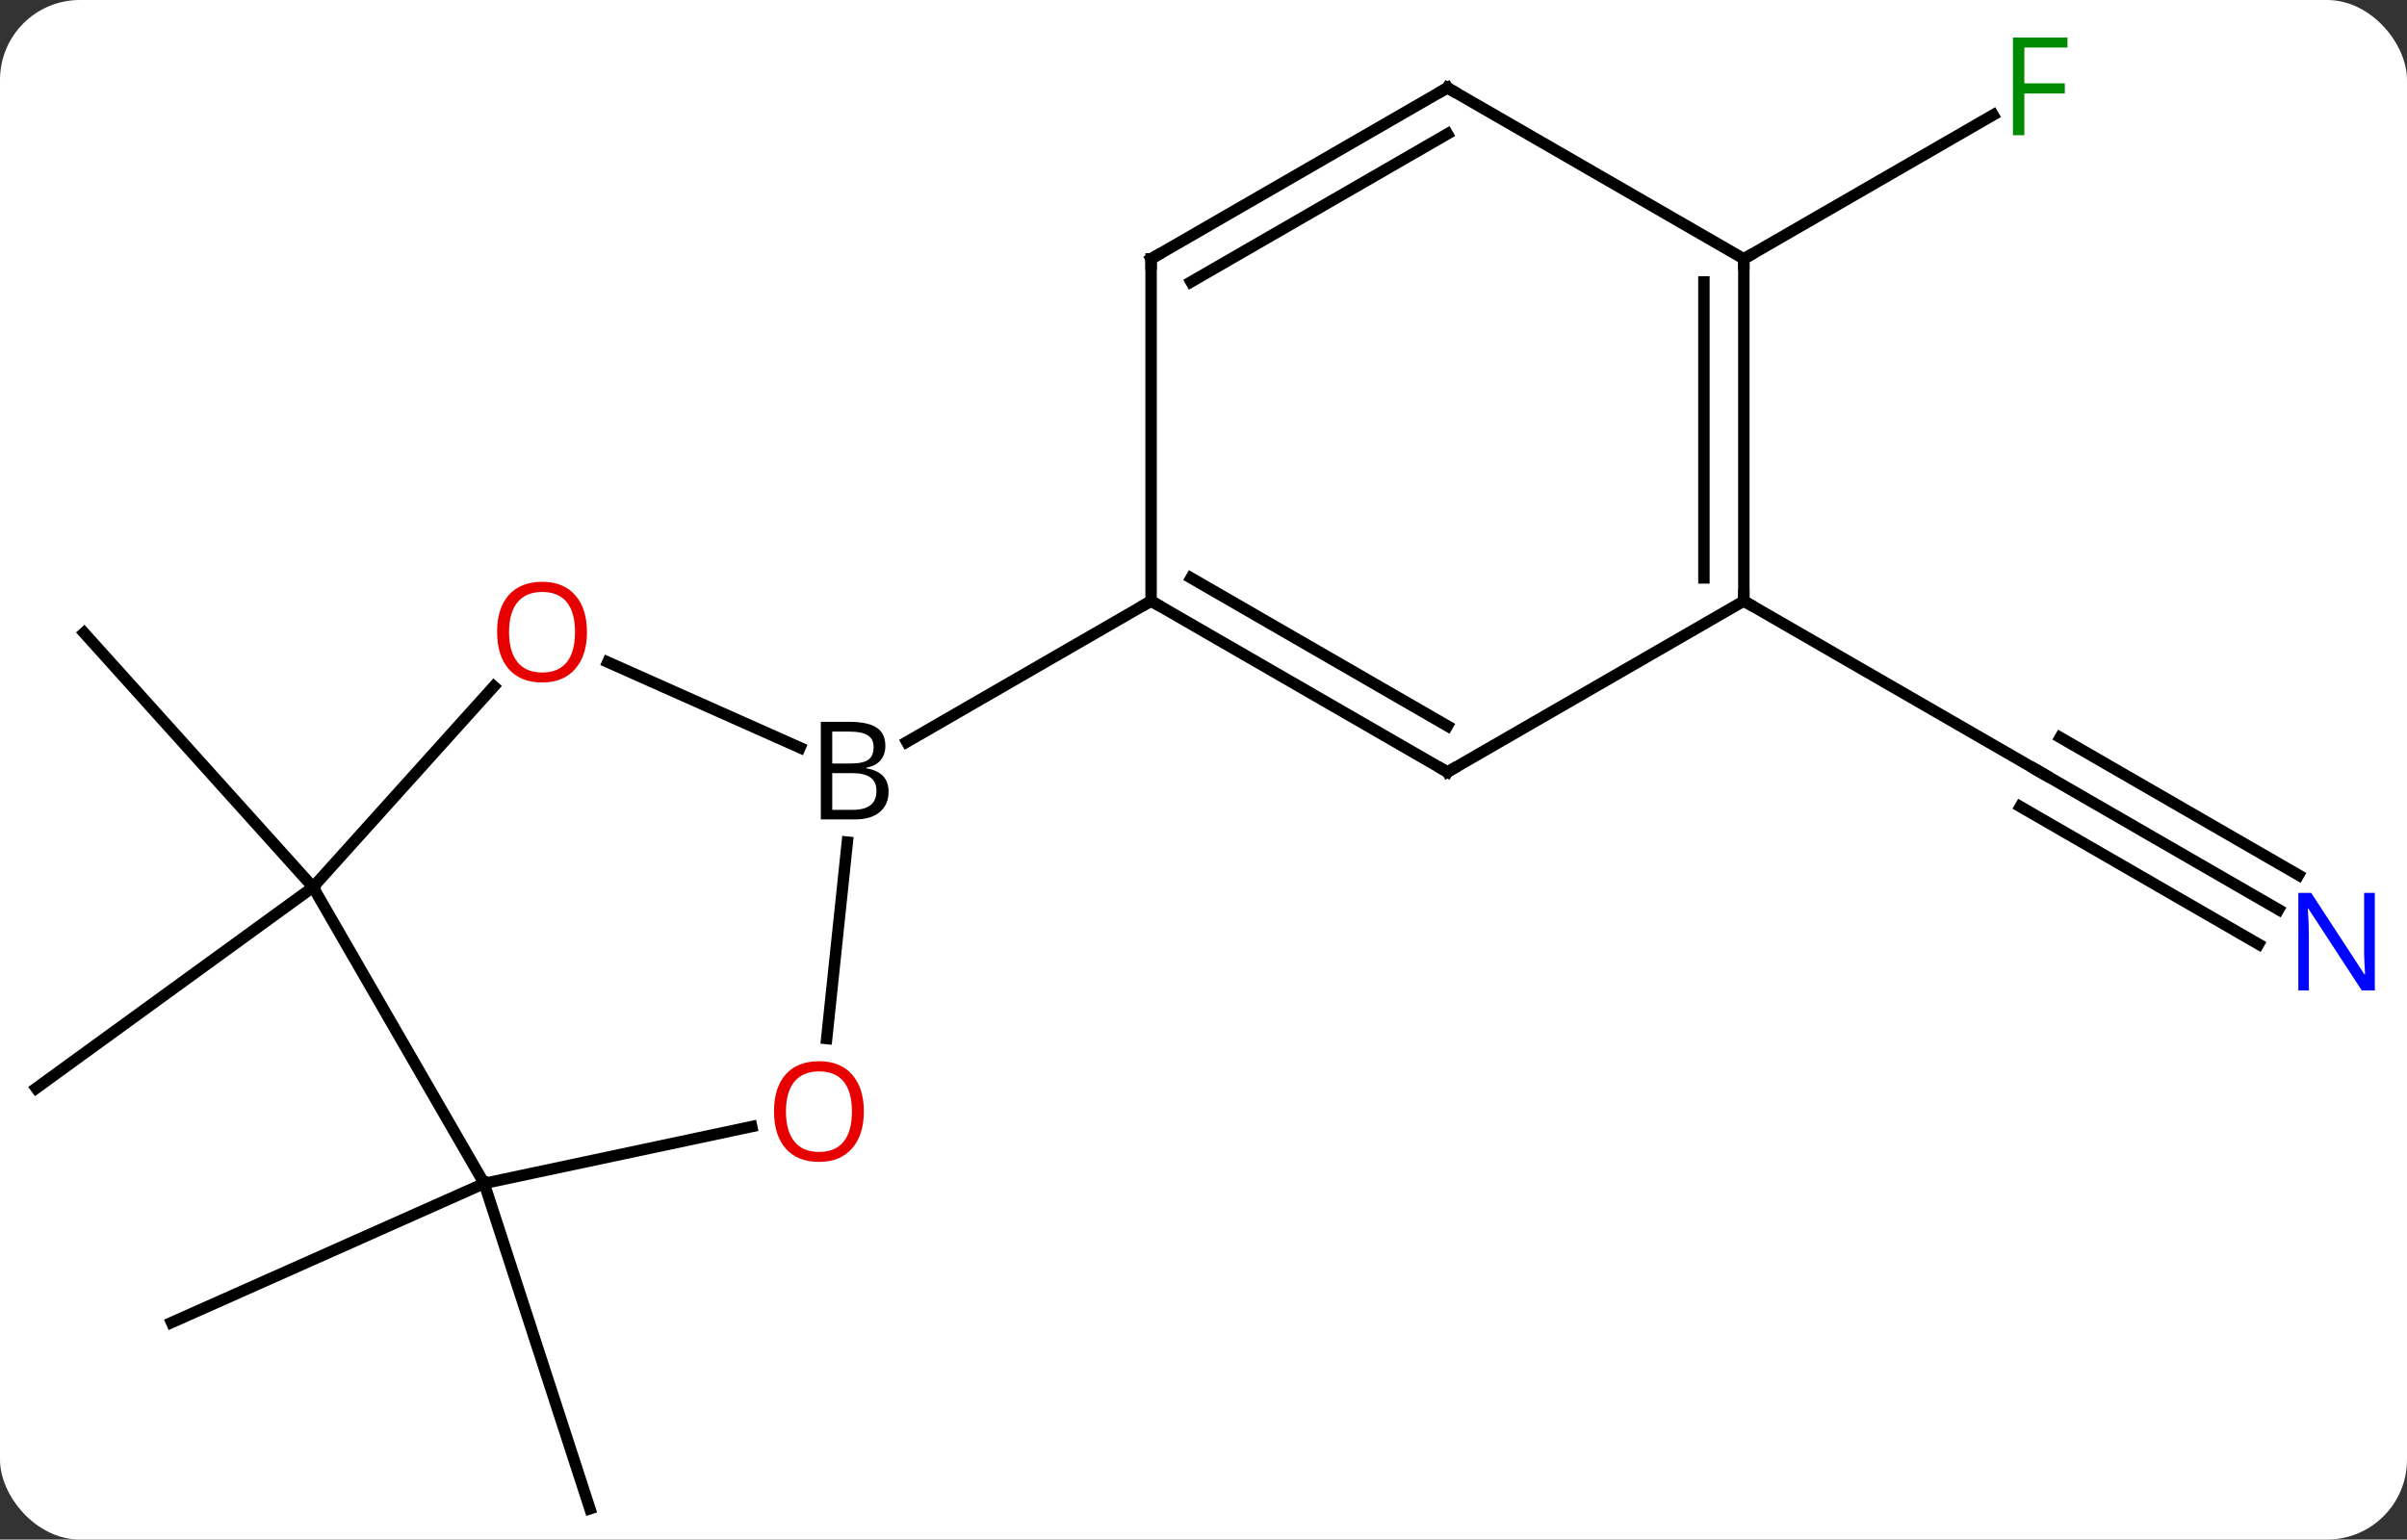<svg width="211" viewBox="0 0 211 135" style="fill-opacity:1; color-rendering:auto; color-interpolation:auto; text-rendering:auto; stroke:black; stroke-linecap:square; stroke-miterlimit:10; shape-rendering:auto; stroke-opacity:1; fill:black; stroke-dasharray:none; font-weight:normal; stroke-width:1; font-family:'Open Sans'; font-style:normal; stroke-linejoin:miter; font-size:12; stroke-dashoffset:0; image-rendering:auto;" height="135" class="cas-substance-image" xmlns:xlink="http://www.w3.org/1999/xlink" xmlns="http://www.w3.org/2000/svg"><rect x="0" y="0" width="211" height="135" fill="#333333" stroke="none"/><svg class="cas-substance-single-component"><rect y="0" x="0" width="211" stroke="none" ry="7" rx="7" height="135" fill="white" class="cas-substance-group"/><svg y="0" x="0" width="211" viewBox="0 0 211 135" style="fill:black;" height="135" class="cas-substance-single-component-image"><svg><g><g transform="translate(104,70)" style="text-rendering:geometricPrecision; color-rendering:optimizeQuality; color-interpolation:linearRGB; stroke-linecap:butt; image-rendering:optimizeQuality;"><line y2="7.791" y1="-14.505" x2="-76.557" x1="-96.63" style="fill:none;"/><line y2="7.791" y1="25.422" x2="-76.557" x1="-100.827" style="fill:none;"/><line y2="33.771" y1="45.972" x2="-61.557" x1="-88.962" style="fill:none;"/><line y2="33.771" y1="62.301" x2="-61.557" x1="-52.287" style="fill:none;"/><line y2="9.764" y1="-2.301" x2="95.743" x1="74.847" style="fill:none;"/><line y2="6.733" y1="-5.332" x2="97.493" x1="76.597" style="fill:none;"/><line y2="12.795" y1="0.73" x2="93.993" x1="73.097" style="fill:none;"/><line y2="-17.301" y1="-2.301" x2="48.867" x1="74.847" style="fill:none;"/><line y2="-47.301" y1="-59.921" x2="48.867" x1="70.724" style="fill:none;"/><line y2="-11.938" y1="-4.436" x2="-50.719" x1="-33.872" style="fill:none;"/><line y2="21.068" y1="3.844" x2="-31.532" x1="-29.722" style="fill:none;"/><line y2="-17.301" y1="-4.937" x2="-3.096" x1="-24.511" style="fill:none;"/><line y2="7.791" y1="-9.811" x2="-76.557" x1="-60.71" style="fill:none;"/><line y2="33.771" y1="28.787" x2="-61.557" x1="-38.105" style="fill:none;"/><line y2="33.771" y1="7.791" x2="-61.557" x1="-76.557" style="fill:none;"/><line y2="-2.301" y1="-17.301" x2="22.884" x1="-3.096" style="fill:none;"/><line y2="-6.343" y1="-19.322" x2="22.884" x1="0.404" style="fill:none;"/><line y2="-47.301" y1="-17.301" x2="-3.096" x1="-3.096" style="fill:none;"/><line y2="-17.301" y1="-2.301" x2="48.867" x1="22.884" style="fill:none;"/><line y2="-62.301" y1="-47.301" x2="22.884" x1="-3.096" style="fill:none;"/><line y2="-58.26" y1="-45.28" x2="22.884" x1="0.404" style="fill:none;"/><line y2="-47.301" y1="-17.301" x2="48.867" x1="48.867" style="fill:none;"/><line y2="-45.28" y1="-19.322" x2="45.367" x1="45.367" style="fill:none;"/><line y2="-47.301" y1="-62.301" x2="48.867" x1="22.884" style="fill:none;"/><path style="fill:none; stroke-miterlimit:5;" d="M75.28 -2.051 L74.847 -2.301 L74.414 -2.551"/></g><g transform="translate(104,70)" style="stroke-linecap:butt; fill:rgb(0,5,255); text-rendering:geometricPrecision; color-rendering:optimizeQuality; image-rendering:optimizeQuality; font-family:'Open Sans'; stroke:rgb(0,5,255); color-interpolation:linearRGB; stroke-miterlimit:5;"><path style="stroke:none;" d="M104.179 16.855 L103.038 16.855 L98.35 9.668 L98.304 9.668 Q98.397 10.933 98.397 11.98 L98.397 16.855 L97.475 16.855 L97.475 8.293 L98.6 8.293 L103.272 15.449 L103.319 15.449 Q103.319 15.293 103.272 14.433 Q103.225 13.574 103.241 13.199 L103.241 8.293 L104.179 8.293 L104.179 16.855 Z"/><path style="fill:rgb(0,138,0); stroke:none;" d="M73.456 -58.145 L72.456 -58.145 L72.456 -66.707 L77.238 -66.707 L77.238 -65.832 L73.456 -65.832 L73.456 -62.692 L77.003 -62.692 L77.003 -61.801 L73.456 -61.801 L73.456 -58.145 Z"/><path style="fill:black; stroke:none;" d="M-32.045 -6.707 L-29.623 -6.707 Q-27.92 -6.707 -27.154 -6.199 Q-26.389 -5.692 -26.389 -4.598 Q-26.389 -3.832 -26.81 -3.332 Q-27.232 -2.832 -28.06 -2.692 L-28.06 -2.629 Q-26.107 -2.301 -26.107 -0.582 Q-26.107 0.558 -26.881 1.207 Q-27.654 1.855 -29.045 1.855 L-32.045 1.855 L-32.045 -6.707 ZM-31.045 -3.051 L-29.404 -3.051 Q-28.342 -3.051 -27.881 -3.379 Q-27.42 -3.707 -27.42 -4.489 Q-27.42 -5.207 -27.935 -5.528 Q-28.451 -5.848 -29.576 -5.848 L-31.045 -5.848 L-31.045 -3.051 ZM-31.045 -2.207 L-31.045 1.012 L-29.248 1.012 Q-28.217 1.012 -27.693 0.605 Q-27.17 0.199 -27.17 -0.66 Q-27.17 -1.457 -27.709 -1.832 Q-28.248 -2.207 -29.342 -2.207 L-31.045 -2.207 Z"/><path style="fill:rgb(230,0,0); stroke:none;" d="M-52.547 -14.575 Q-52.547 -12.513 -53.586 -11.333 Q-54.625 -10.153 -56.468 -10.153 Q-58.359 -10.153 -59.39 -11.318 Q-60.422 -12.482 -60.422 -14.591 Q-60.422 -16.685 -59.39 -17.833 Q-58.359 -18.982 -56.468 -18.982 Q-54.609 -18.982 -53.578 -17.81 Q-52.547 -16.638 -52.547 -14.575 ZM-59.375 -14.575 Q-59.375 -12.841 -58.632 -11.935 Q-57.89 -11.028 -56.468 -11.028 Q-55.047 -11.028 -54.32 -11.927 Q-53.593 -12.825 -53.593 -14.575 Q-53.593 -16.31 -54.32 -17.2 Q-55.047 -18.091 -56.468 -18.091 Q-57.89 -18.091 -58.632 -17.192 Q-59.375 -16.294 -59.375 -14.575 Z"/><path style="fill:rgb(230,0,0); stroke:none;" d="M-28.273 27.464 Q-28.273 29.526 -29.313 30.706 Q-30.352 31.886 -32.195 31.886 Q-34.086 31.886 -35.117 30.721 Q-36.148 29.557 -36.148 27.448 Q-36.148 25.354 -35.117 24.206 Q-34.086 23.057 -32.195 23.057 Q-30.336 23.057 -29.305 24.229 Q-28.273 25.401 -28.273 27.464 ZM-35.102 27.464 Q-35.102 29.198 -34.359 30.104 Q-33.617 31.011 -32.195 31.011 Q-30.773 31.011 -30.047 30.112 Q-29.32 29.214 -29.32 27.464 Q-29.32 25.729 -30.047 24.839 Q-30.773 23.948 -32.195 23.948 Q-33.617 23.948 -34.359 24.846 Q-35.102 25.745 -35.102 27.464 Z"/><path style="fill:none; stroke:black;" d="M-2.663 -17.051 L-3.096 -17.301 L-3.529 -17.051"/><path style="fill:none; stroke:black;" d="M22.451 -2.551 L22.884 -2.301 L23.317 -2.551"/><path style="fill:none; stroke:black;" d="M-3.096 -46.801 L-3.096 -47.301 L-2.663 -47.551"/><path style="fill:none; stroke:black;" d="M48.867 -17.801 L48.867 -17.301 L49.3 -17.051"/><path style="fill:none; stroke:black;" d="M22.451 -62.051 L22.884 -62.301 L23.317 -62.051"/><path style="fill:none; stroke:black;" d="M48.867 -46.801 L48.867 -47.301 L49.3 -47.551"/></g></g></svg></svg></svg></svg>